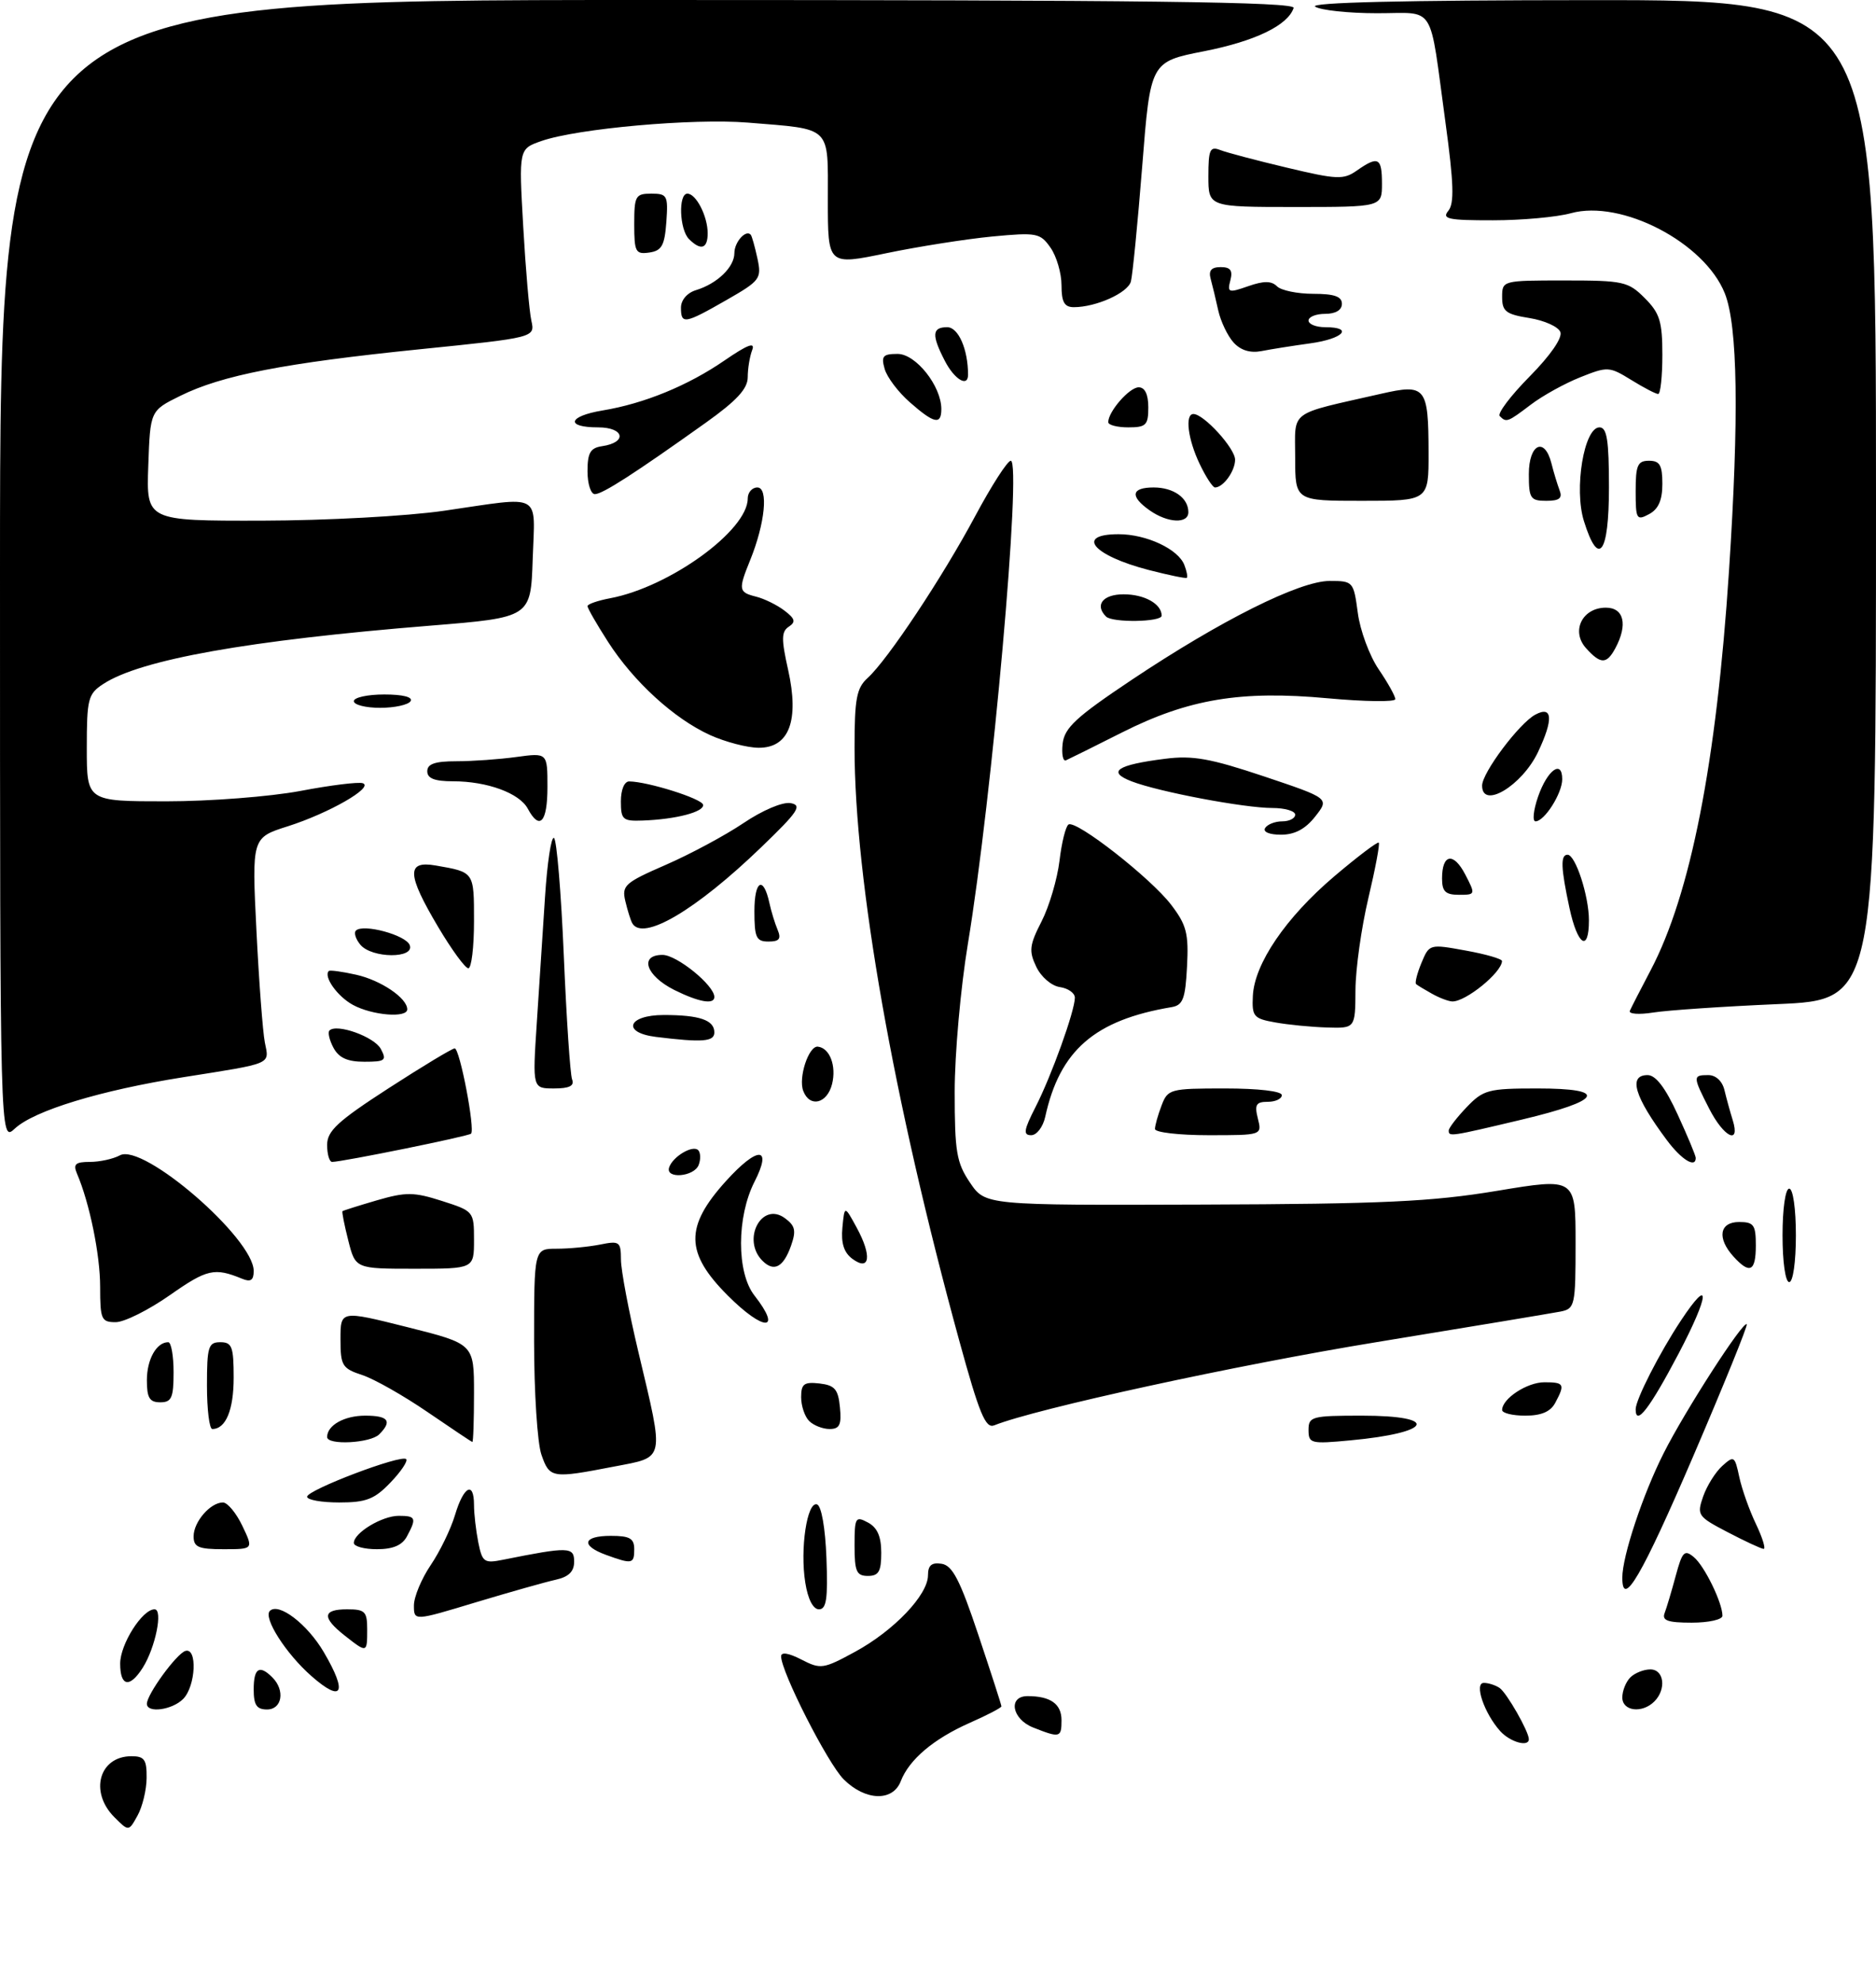 <?xml version="1.0" encoding="UTF-8" standalone="no"?>
<!DOCTYPE svg PUBLIC "-//W3C//DTD SVG 1.1//EN" "http://www.w3.org/Graphics/SVG/1.1/DTD/svg11.dtd" >
<svg xmlns="http://www.w3.org/2000/svg" xmlns:xlink="http://www.w3.org/1999/xlink" version="1.1" viewBox="0 0 281 297">
 <g >
 <path fill="currentColor"
d=" M 17.14 272.14 C 13.35 268.35 14.85 263.00 19.70 263.00 C 21.64 263.00 21.99 263.52 21.96 266.25 C 21.95 268.04 21.33 270.58 20.60 271.89 C 19.28 274.28 19.28 274.28 17.14 272.14 Z  M 126.37 266.46 C 123.97 264.06 117.00 250.36 117.00 248.04 C 117.00 247.36 118.13 247.54 120.03 248.52 C 122.93 250.01 123.30 249.96 128.10 247.35 C 133.92 244.18 139.00 238.84 139.00 235.90 C 139.00 234.41 139.55 233.95 141.04 234.18 C 142.67 234.43 143.80 236.62 146.54 244.82 C 148.44 250.50 150.00 255.32 150.00 255.53 C 150.00 255.74 147.87 256.85 145.26 258.00 C 139.84 260.40 136.17 263.50 134.92 266.75 C 133.73 269.83 129.60 269.69 126.37 266.46 Z  M 224.72 259.25 C 222.31 256.58 220.76 252.00 222.27 252.02 C 222.95 252.02 224.00 252.36 224.61 252.77 C 225.67 253.47 229.00 259.30 229.00 260.45 C 229.00 261.67 226.21 260.89 224.72 259.25 Z  M 154.75 258.70 C 151.56 257.44 150.95 254.00 153.92 254.00 C 157.35 254.00 159.00 255.17 159.00 257.61 C 159.00 260.23 158.77 260.29 154.75 258.70 Z  M 22.00 255.15 C 22.00 253.74 26.41 247.69 27.75 247.24 C 29.60 246.64 29.33 252.52 27.43 254.43 C 25.77 256.09 22.00 256.59 22.00 255.15 Z  M 38.00 253.00 C 38.00 249.80 38.85 249.25 40.80 251.20 C 42.73 253.13 42.26 256.00 40.00 256.00 C 38.44 256.00 38.00 255.33 38.00 253.00 Z  M 243.00 254.20 C 243.00 253.21 243.54 251.86 244.20 251.20 C 244.86 250.54 246.21 250.00 247.20 250.00 C 249.26 250.00 249.63 252.97 247.80 254.80 C 245.97 256.63 243.00 256.26 243.00 254.20 Z  M 46.65 251.00 C 42.82 247.64 39.40 242.27 40.42 241.24 C 41.74 239.93 46.04 243.21 48.51 247.43 C 52.10 253.55 51.30 255.08 46.65 251.00 Z  M 18.00 249.13 C 18.00 246.23 21.31 241.00 23.15 241.00 C 24.45 241.00 23.28 246.74 21.38 249.75 C 19.43 252.83 18.00 252.57 18.00 249.13 Z  M 51.63 244.93 C 48.19 242.22 48.30 241.00 52.00 241.00 C 54.67 241.00 55.00 241.33 55.00 244.00 C 55.00 247.57 54.99 247.57 51.63 244.93 Z  M 62.00 240.42 C 62.00 239.14 63.13 236.43 64.50 234.40 C 65.88 232.37 67.53 228.98 68.16 226.86 C 69.45 222.55 71.00 221.74 71.00 225.38 C 71.00 226.68 71.29 229.20 71.64 230.97 C 72.24 233.96 72.52 234.15 75.39 233.57 C 85.17 231.61 86.00 231.63 86.00 233.85 C 86.00 235.34 85.19 236.14 83.25 236.57 C 81.74 236.90 76.34 238.43 71.25 239.96 C 62.00 242.76 62.00 242.76 62.00 240.42 Z  M 249.34 241.56 C 249.64 240.77 250.39 238.26 251.00 235.99 C 251.98 232.36 252.31 232.01 253.71 233.18 C 255.31 234.50 258.00 240.02 258.00 241.97 C 258.00 242.54 255.93 243.00 253.39 243.00 C 249.80 243.00 248.91 242.68 249.34 241.56 Z  M 120.62 237.00 C 119.81 231.96 120.89 224.80 122.38 225.29 C 123.04 225.51 123.62 228.82 123.79 233.33 C 124.02 239.41 123.79 241.00 122.67 241.00 C 121.79 241.00 121.01 239.48 120.62 237.00 Z  M 243.00 236.26 C 243.00 233.05 246.07 223.80 249.20 217.61 C 252.40 211.26 261.10 197.77 261.64 198.31 C 261.82 198.49 258.22 207.36 253.65 218.01 C 245.93 235.98 243.00 241.00 243.00 236.26 Z  M 128.00 231.46 C 128.00 227.24 128.14 227.00 130.00 228.00 C 131.41 228.75 132.00 230.09 132.00 232.54 C 132.00 235.33 131.62 236.00 130.00 236.00 C 128.29 236.00 128.00 235.33 128.00 231.46 Z  M 90.75 232.84 C 86.93 231.44 87.31 230.00 91.50 230.00 C 94.33 230.00 95.00 230.38 95.00 232.00 C 95.00 234.22 94.70 234.28 90.75 232.84 Z  M 29.00 230.07 C 29.00 227.90 31.51 225.00 33.39 225.00 C 34.07 225.00 35.38 226.57 36.30 228.50 C 37.97 232.00 37.97 232.00 33.48 232.00 C 29.72 232.00 29.00 231.69 29.00 230.07 Z  M 53.00 231.06 C 53.00 229.55 57.23 227.00 59.72 227.00 C 62.29 227.00 62.43 227.33 60.96 230.07 C 60.25 231.41 58.87 232.00 56.46 232.00 C 54.56 232.00 53.00 231.58 53.00 231.06 Z  M 258.80 229.46 C 254.29 227.11 254.14 226.90 255.11 224.10 C 255.67 222.50 256.96 220.44 257.97 219.53 C 259.72 217.95 259.85 218.03 260.52 221.18 C 260.91 223.01 262.04 226.19 263.03 228.25 C 264.01 230.31 264.52 231.98 264.16 231.95 C 263.80 231.93 261.38 230.81 258.80 229.46 Z  M 46.00 224.14 C 46.00 223.13 60.10 217.77 60.84 218.51 C 61.12 218.79 60.07 220.37 58.49 222.01 C 56.09 224.52 54.85 225.00 50.81 225.00 C 48.17 225.00 46.00 224.62 46.00 224.14 Z  M 81.10 217.85 C 80.49 216.12 80.00 208.47 80.00 200.85 C 80.00 187.00 80.00 187.00 83.38 187.00 C 85.23 187.00 88.16 186.72 89.88 186.38 C 92.79 185.79 93.00 185.94 93.01 188.62 C 93.01 190.21 94.19 196.45 95.63 202.50 C 99.53 218.94 99.70 218.14 92.00 219.62 C 82.64 221.43 82.33 221.38 81.10 217.85 Z  M 49.00 215.20 C 49.00 213.44 51.57 212.00 54.70 212.00 C 58.18 212.00 58.79 212.81 56.80 214.80 C 55.47 216.13 49.00 216.46 49.00 215.20 Z  M 64.01 211.44 C 60.44 209.00 56.06 206.51 54.26 205.92 C 51.25 204.93 51.00 204.51 51.00 200.54 C 51.00 196.23 51.00 196.23 61.00 198.74 C 71.00 201.25 71.00 201.25 71.00 208.62 C 71.00 212.68 70.89 215.97 70.75 215.94 C 70.61 215.91 67.58 213.88 64.01 211.44 Z  M 196.00 214.14 C 196.00 212.13 196.49 212.00 204.00 212.00 C 215.76 212.00 214.57 214.56 202.26 215.70 C 196.34 216.26 196.00 216.17 196.00 214.14 Z  M 31.00 207.50 C 31.00 201.67 31.21 201.00 33.00 201.00 C 34.75 201.00 35.00 201.67 35.00 206.30 C 35.00 211.16 33.82 214.00 31.80 214.00 C 31.36 214.00 31.00 211.07 31.00 207.50 Z  M 121.20 212.80 C 120.54 212.14 120.00 210.54 120.00 209.23 C 120.00 207.24 120.44 206.92 122.75 207.18 C 125.04 207.45 125.55 208.04 125.81 210.75 C 126.07 213.37 125.76 214.00 124.26 214.00 C 123.24 214.00 121.86 213.46 121.20 212.80 Z  M 143.69 200.79 C 133.82 164.82 128.00 131.87 128.00 111.93 C 128.00 104.65 128.30 103.04 129.95 101.54 C 132.94 98.84 141.17 86.45 146.09 77.25 C 148.52 72.71 150.91 69.00 151.40 69.00 C 153.09 69.00 148.60 119.49 144.97 141.38 C 143.89 147.91 143.00 157.85 143.00 163.48 C 143.00 172.49 143.27 174.11 145.29 177.10 C 147.59 180.50 147.59 180.50 180.04 180.39 C 207.17 180.30 214.43 179.96 224.25 178.33 C 236.00 176.38 236.00 176.38 236.00 186.17 C 236.00 195.53 235.90 195.98 233.75 196.41 C 232.51 196.65 220.14 198.71 206.25 200.98 C 185.18 204.42 155.17 210.95 148.92 213.45 C 147.62 213.97 146.69 211.72 143.69 200.79 Z  M 225.00 211.15 C 225.00 209.45 228.73 207.00 231.33 207.00 C 234.30 207.00 234.45 207.28 232.96 210.07 C 232.25 211.41 230.87 212.00 228.46 212.00 C 226.56 212.00 225.00 211.62 225.00 211.15 Z  M 245.00 211.04 C 245.00 209.60 248.56 202.62 251.77 197.77 C 256.30 190.92 256.09 193.85 251.41 202.75 C 247.09 210.95 245.00 213.66 245.00 211.04 Z  M 22.00 206.70 C 22.00 203.57 23.44 201.00 25.20 201.00 C 25.64 201.00 26.00 203.03 26.00 205.50 C 26.00 209.33 25.70 210.00 24.00 210.00 C 22.40 210.00 22.00 209.33 22.00 206.70 Z  M 15.00 192.72 C 15.00 187.90 13.42 180.16 11.53 175.75 C 10.93 174.33 11.30 174.00 13.46 174.00 C 14.93 174.00 16.96 173.56 17.97 173.01 C 21.46 171.15 38.00 185.46 38.00 190.33 C 38.00 191.73 37.55 192.03 36.25 191.49 C 32.13 189.80 31.02 190.05 25.49 193.92 C 22.29 196.17 18.62 198.00 17.33 198.00 C 15.18 198.00 15.00 197.59 15.00 192.72 Z  M 109.03 194.03 C 102.62 187.62 102.55 183.72 108.72 176.89 C 113.50 171.60 115.74 171.63 113.02 176.96 C 110.33 182.24 110.32 190.57 113.00 194.00 C 117.24 199.42 114.44 199.44 109.03 194.03 Z  M 267.00 185.00 C 267.00 181.00 267.43 178.00 268.00 178.00 C 268.57 178.00 269.00 181.00 269.00 185.00 C 269.00 189.00 268.57 192.00 268.00 192.00 C 267.43 192.00 267.00 189.00 267.00 185.00 Z  M 52.17 185.78 C 51.58 183.46 51.19 181.48 51.30 181.38 C 51.41 181.28 53.73 180.55 56.46 179.75 C 60.82 178.49 61.99 178.50 66.21 179.85 C 70.95 181.37 71.00 181.42 71.00 185.69 C 71.00 190.00 71.00 190.00 62.12 190.00 C 53.24 190.00 53.24 190.00 52.17 185.78 Z  M 114.21 188.81 C 111.05 185.65 114.08 179.87 117.56 182.42 C 119.12 183.56 119.28 184.30 118.48 186.57 C 117.34 189.78 115.93 190.53 114.21 188.81 Z  M 127.68 188.52 C 126.41 187.58 125.96 186.18 126.18 183.84 C 126.50 180.50 126.50 180.50 128.31 183.82 C 130.63 188.07 130.31 190.46 127.68 188.52 Z  M 259.65 188.17 C 257.15 185.41 257.55 183.00 260.50 183.00 C 262.69 183.00 263.00 183.43 263.00 186.50 C 263.00 190.42 262.10 190.87 259.65 188.17 Z  M 100.23 174.82 C 100.77 173.20 103.76 171.42 104.58 172.24 C 104.94 172.61 104.98 173.61 104.65 174.46 C 103.97 176.24 99.63 176.60 100.23 174.82 Z  M 49.00 171.46 C 49.00 169.36 50.58 167.90 58.22 162.96 C 63.29 159.68 67.74 157.00 68.11 157.00 C 68.87 157.00 71.19 169.14 70.56 169.77 C 70.17 170.16 51.31 173.99 49.75 174.00 C 49.34 174.00 49.00 172.86 49.00 171.46 Z  M 249.68 170.75 C 244.80 164.21 243.85 161.00 246.79 161.00 C 248.01 161.00 249.46 162.90 251.29 166.90 C 252.78 170.14 254.00 173.07 254.00 173.40 C 254.00 174.99 251.86 173.67 249.68 170.75 Z  M 0.00 85.54 C 0.00 0.00 0.00 0.00 97.08 0.00 C 171.66 0.00 194.07 0.28 193.77 1.19 C 192.90 3.80 188.02 6.16 180.37 7.67 C 172.32 9.25 172.32 9.25 171.09 24.88 C 170.41 33.47 169.64 41.25 169.39 42.17 C 168.91 43.87 164.17 46.00 160.85 46.00 C 159.43 46.00 159.00 45.25 159.00 42.72 C 159.00 40.92 158.26 38.39 157.36 37.10 C 155.81 34.88 155.30 34.79 148.61 35.42 C 144.70 35.80 137.56 36.92 132.75 37.92 C 124.00 39.74 124.00 39.74 124.00 29.99 C 124.00 18.71 124.72 19.40 112.00 18.36 C 103.82 17.70 86.47 19.24 81.09 21.12 C 77.71 22.30 77.71 22.30 78.37 33.90 C 78.73 40.28 79.28 46.64 79.59 48.02 C 80.15 50.55 80.15 50.55 62.82 52.31 C 42.61 54.37 33.24 56.19 27.00 59.28 C 22.50 61.50 22.50 61.50 22.21 69.75 C 21.92 78.00 21.92 78.00 39.21 77.97 C 48.86 77.95 60.92 77.30 66.50 76.49 C 81.46 74.32 80.12 73.59 79.79 83.74 C 79.50 92.47 79.50 92.47 64.50 93.69 C 37.13 95.90 21.05 98.77 15.45 102.44 C 13.19 103.92 13.00 104.66 13.00 112.02 C 13.00 120.00 13.00 120.00 24.89 120.00 C 31.46 120.00 40.44 119.30 44.98 118.45 C 49.48 117.59 53.70 117.07 54.34 117.29 C 56.06 117.89 49.29 121.77 43.11 123.74 C 37.72 125.45 37.72 125.45 38.41 139.35 C 38.79 147.00 39.36 154.54 39.67 156.11 C 40.34 159.45 40.96 159.18 27.50 161.31 C 15.06 163.28 5.12 166.31 2.22 169.01 C 0.00 171.08 0.00 171.08 0.00 85.54 Z  M 155.10 165.80 C 157.50 161.11 161.00 151.37 161.00 149.41 C 161.00 148.71 159.99 148.00 158.76 147.82 C 157.50 147.64 155.95 146.31 155.22 144.78 C 154.09 142.42 154.19 141.54 156.02 137.97 C 157.17 135.71 158.37 131.63 158.70 128.90 C 159.02 126.17 159.63 123.73 160.05 123.47 C 161.20 122.76 172.38 131.50 175.42 135.49 C 177.73 138.51 178.06 139.79 177.80 144.74 C 177.55 149.58 177.19 150.53 175.50 150.82 C 163.97 152.75 158.74 157.29 156.56 167.25 C 156.23 168.76 155.29 170.00 154.46 170.00 C 153.23 170.00 153.34 169.25 155.10 165.80 Z  M 173.00 169.07 C 173.00 168.55 173.44 166.98 173.98 165.57 C 174.92 163.09 175.24 163.00 183.48 163.00 C 188.49 163.00 192.00 163.41 192.00 164.00 C 192.00 164.55 191.05 165.00 189.89 165.00 C 188.14 165.00 187.89 165.43 188.41 167.50 C 189.04 170.00 189.04 170.00 181.02 170.00 C 176.61 170.00 173.00 169.58 173.00 169.07 Z  M 217.00 169.30 C 217.00 168.92 218.21 167.35 219.69 165.80 C 222.19 163.20 222.92 163.00 230.27 163.00 C 240.97 163.00 240.07 164.78 227.93 167.67 C 217.19 170.22 217.00 170.25 217.00 169.30 Z  M 256.02 166.04 C 253.54 161.19 253.54 161.00 255.88 161.00 C 257.01 161.00 257.98 161.90 258.30 163.25 C 258.60 164.49 259.15 166.51 259.54 167.75 C 260.71 171.54 258.21 170.32 256.02 166.04 Z  M 120.32 163.38 C 119.55 161.39 121.13 156.60 122.50 156.74 C 124.29 156.93 125.31 159.63 124.63 162.35 C 123.89 165.28 121.29 165.91 120.32 163.38 Z  M 80.40 153.25 C 80.75 147.89 81.31 139.34 81.64 134.26 C 81.97 129.18 82.57 125.23 82.98 125.49 C 83.39 125.74 84.05 133.67 84.45 143.12 C 84.85 152.56 85.41 160.90 85.69 161.64 C 86.07 162.61 85.29 163.00 82.99 163.00 C 79.76 163.00 79.76 163.00 80.40 153.25 Z  M 49.95 156.91 C 49.34 155.77 49.07 154.60 49.35 154.32 C 50.43 153.24 56.07 155.26 57.04 157.08 C 57.96 158.80 57.71 159.00 54.57 159.00 C 52.05 159.00 50.76 158.42 49.95 156.91 Z  M 98.25 155.28 C 93.08 154.64 94.02 152.00 99.42 152.00 C 104.79 152.00 107.00 152.76 107.00 154.61 C 107.00 156.00 105.22 156.14 98.25 155.28 Z  M 191.00 153.11 C 187.78 152.54 187.51 152.22 187.66 149.16 C 187.88 144.33 192.60 137.40 199.85 131.24 C 203.34 128.28 206.34 126.01 206.52 126.19 C 206.71 126.37 206.00 130.12 204.96 134.51 C 203.92 138.90 203.05 145.09 203.03 148.25 C 203.00 154.00 203.00 154.00 198.75 153.87 C 196.41 153.80 192.93 153.46 191.00 153.11 Z  M 52.87 150.49 C 50.54 149.23 48.42 146.24 49.25 145.41 C 49.42 145.25 51.26 145.50 53.35 145.97 C 57.06 146.80 61.00 149.47 61.00 151.15 C 61.00 152.49 55.76 152.06 52.87 150.49 Z  M 244.13 151.37 C 244.34 150.89 245.74 148.16 247.24 145.31 C 253.23 133.93 257.10 114.22 258.98 85.50 C 260.50 62.39 260.29 48.78 258.35 43.92 C 255.31 36.31 242.85 29.84 235.30 31.93 C 233.21 32.51 227.96 32.99 223.63 32.99 C 216.92 33.00 215.93 32.79 216.94 31.57 C 217.85 30.47 217.76 27.47 216.51 18.32 C 214.02 0.15 215.19 2.00 206.23 1.98 C 201.98 1.98 197.82 1.53 197.00 1.00 C 196.02 0.37 210.28 0.03 238.25 0.02 C 281.00 0.00 281.00 0.00 281.00 74.86 C 281.00 149.73 281.00 149.73 266.25 150.37 C 258.14 150.72 249.76 151.29 247.63 151.63 C 245.49 151.97 243.92 151.85 244.13 151.37 Z  M 101.00 148.25 C 96.75 146.12 95.70 143.00 99.24 143.00 C 101.38 143.00 107.00 147.56 107.00 149.30 C 107.00 150.49 104.66 150.07 101.00 148.25 Z  M 214.50 148.82 C 213.40 148.21 212.33 147.56 212.12 147.38 C 211.90 147.21 212.26 145.78 212.91 144.21 C 214.09 141.37 214.12 141.36 219.55 142.35 C 222.55 142.89 224.99 143.60 224.98 143.92 C 224.94 145.64 219.53 150.03 217.53 149.97 C 216.96 149.95 215.60 149.44 214.50 148.82 Z  M 65.65 138.85 C 60.94 130.92 60.85 128.85 65.25 129.61 C 71.07 130.62 71.00 130.52 71.00 137.97 C 71.00 141.84 70.62 145.00 70.15 145.00 C 69.68 145.00 67.66 142.23 65.65 138.85 Z  M 53.98 141.48 C 53.28 140.64 52.98 139.68 53.31 139.36 C 54.38 138.29 60.79 140.02 61.37 141.53 C 62.16 143.58 55.69 143.53 53.98 141.48 Z  M 113.00 136.44 C 113.00 131.82 114.35 131.09 115.25 135.24 C 115.52 136.48 116.07 138.29 116.48 139.25 C 117.04 140.60 116.73 141.00 115.11 141.00 C 113.27 141.00 113.00 140.41 113.00 136.44 Z  M 235.08 135.95 C 233.79 129.94 233.72 128.00 234.80 128.00 C 235.99 128.00 238.00 134.18 238.00 137.82 C 238.00 142.69 236.29 141.60 235.08 135.95 Z  M 94.70 138.25 C 94.47 137.84 94.00 136.36 93.67 134.96 C 93.11 132.61 93.58 132.19 99.71 129.52 C 103.36 127.93 108.60 125.12 111.35 123.27 C 114.21 121.34 117.23 120.06 118.42 120.27 C 120.20 120.59 119.57 121.54 114.04 126.86 C 104.21 136.34 96.25 141.02 94.70 138.25 Z  M 216.00 131.56 C 216.00 127.86 217.72 127.57 219.48 130.97 C 221.03 133.96 221.02 134.00 218.53 134.00 C 216.51 134.00 216.00 133.50 216.00 131.56 Z  M 189.50 124.00 C 189.84 123.45 190.99 123.00 192.06 123.00 C 193.13 123.00 194.00 122.55 194.00 122.00 C 194.00 121.45 192.46 121.00 190.59 121.00 C 186.38 121.00 173.56 118.58 169.50 117.01 C 165.76 115.57 167.29 114.54 174.52 113.63 C 178.65 113.10 181.30 113.58 189.34 116.27 C 199.14 119.56 199.14 119.56 197.00 122.28 C 195.52 124.16 193.93 125.00 191.87 125.00 C 190.13 125.00 189.14 124.58 189.50 124.00 Z  M 79.06 121.11 C 77.81 118.77 72.97 117.00 67.85 117.00 C 65.09 117.00 64.00 116.57 64.00 115.50 C 64.00 114.40 65.15 114.00 68.36 114.00 C 70.76 114.00 74.81 113.71 77.36 113.36 C 82.00 112.73 82.00 112.73 82.00 117.86 C 82.00 123.15 80.84 124.43 79.06 121.11 Z  M 93.00 120.00 C 93.00 118.26 93.52 117.01 94.25 117.02 C 97.08 117.06 105.13 119.60 105.31 120.51 C 105.52 121.58 101.27 122.70 96.25 122.88 C 93.28 122.99 93.00 122.74 93.00 120.00 Z  M 230.38 119.31 C 231.77 115.30 234.00 113.69 234.00 116.69 C 234.00 118.81 231.34 123.00 230.00 123.00 C 229.51 123.00 229.68 121.34 230.38 119.31 Z  M 222.00 117.65 C 222.00 115.72 227.56 108.31 229.97 107.02 C 232.56 105.63 232.71 107.70 230.37 112.63 C 227.98 117.66 222.00 121.25 222.00 117.65 Z  M 159.17 111.36 C 159.45 108.98 161.18 107.38 169.50 101.82 C 182.89 92.88 194.66 87.00 199.16 87.00 C 202.68 87.00 202.75 87.08 203.38 91.77 C 203.72 94.40 205.13 98.20 206.50 100.22 C 207.88 102.24 209.00 104.26 209.00 104.70 C 209.00 105.14 204.45 105.08 198.88 104.57 C 185.87 103.37 178.03 104.67 168.06 109.69 C 163.90 111.79 160.13 113.66 159.67 113.86 C 159.22 114.06 158.99 112.93 159.17 111.36 Z  M 106.36 110.08 C 100.97 107.63 94.91 102.09 91.07 96.11 C 89.38 93.48 88.00 91.08 88.00 90.77 C 88.00 90.47 89.53 89.94 91.39 89.59 C 100.30 87.91 112.00 79.44 112.00 74.66 C 112.00 73.75 112.65 73.00 113.44 73.00 C 115.13 73.00 114.60 78.36 112.37 83.87 C 110.56 88.33 110.62 88.69 113.25 89.35 C 114.49 89.66 116.40 90.60 117.50 91.44 C 119.10 92.66 119.23 93.14 118.15 93.85 C 117.03 94.59 117.02 95.71 118.05 100.31 C 119.75 107.92 118.20 112.01 113.63 111.98 C 111.91 111.97 108.64 111.11 106.36 110.08 Z  M 53.00 105.00 C 53.00 104.45 55.05 104.00 57.56 104.00 C 60.34 104.00 61.88 104.39 61.50 105.00 C 61.16 105.55 59.11 106.00 56.94 106.00 C 54.77 106.00 53.00 105.55 53.00 105.00 Z  M 237.58 97.08 C 235.27 94.54 236.99 91.00 240.54 91.00 C 243.25 91.00 243.85 93.54 241.96 97.07 C 240.66 99.49 239.76 99.50 237.58 97.08 Z  M 165.67 92.33 C 163.93 90.60 165.20 89.00 168.30 89.00 C 171.43 89.00 174.00 90.44 174.00 92.20 C 174.00 93.16 166.61 93.28 165.67 92.33 Z  M 172.07 85.36 C 163.70 83.19 161.01 80.00 167.55 80.00 C 171.72 80.00 176.49 82.23 177.40 84.61 C 177.76 85.53 177.92 86.39 177.77 86.53 C 177.62 86.66 175.06 86.13 172.07 85.36 Z  M 237.25 78.03 C 235.74 73.21 237.27 64.00 239.58 64.00 C 240.70 64.00 241.00 65.90 241.00 73.00 C 241.00 82.99 239.44 85.07 237.25 78.03 Z  M 172.22 76.44 C 169.21 74.33 169.43 73.00 172.80 73.00 C 175.79 73.00 178.00 74.57 178.00 76.70 C 178.00 78.47 174.93 78.34 172.22 76.44 Z  M 245.00 73.54 C 245.00 69.67 245.29 69.00 247.00 69.00 C 248.62 69.00 249.00 69.67 249.00 72.46 C 249.00 74.91 248.41 76.25 247.00 77.00 C 245.14 78.00 245.00 77.76 245.00 73.54 Z  M 194.00 68.54 C 194.00 61.28 192.80 62.17 206.86 58.97 C 213.56 57.44 213.96 57.94 213.98 67.75 C 214.00 75.00 214.00 75.00 204.00 75.00 C 194.00 75.00 194.00 75.00 194.00 68.54 Z  M 229.00 71.00 C 229.00 66.47 231.37 65.35 232.39 69.41 C 232.72 70.73 233.27 72.53 233.60 73.41 C 234.07 74.61 233.58 75.00 231.61 75.00 C 229.23 75.00 229.00 74.64 229.00 71.00 Z  M 88.00 70.57 C 88.00 67.81 88.43 67.08 90.17 66.82 C 94.00 66.26 93.53 64.00 89.58 64.00 C 84.64 64.00 85.08 62.33 90.25 61.47 C 96.49 60.44 103.04 57.75 108.51 53.99 C 111.98 51.61 113.15 51.16 112.67 52.42 C 112.30 53.38 112.00 55.21 112.00 56.49 C 112.00 58.21 110.35 60.00 105.75 63.28 C 95.05 70.91 90.25 74.00 89.10 74.00 C 88.50 74.00 88.00 72.46 88.00 70.57 Z  M 179.69 69.47 C 177.92 65.77 177.46 62.00 178.76 62.00 C 180.31 62.00 185.00 67.14 185.00 68.84 C 185.00 70.55 183.23 73.00 181.99 73.00 C 181.65 73.00 180.61 71.41 179.69 69.47 Z  M 166.00 63.22 C 166.00 61.63 169.17 58.00 170.56 58.00 C 171.49 58.00 172.00 59.05 172.00 61.00 C 172.00 63.67 171.67 64.00 169.00 64.00 C 167.35 64.00 166.00 63.65 166.00 63.22 Z  M 136.29 60.25 C 134.56 58.74 132.86 56.49 132.51 55.25 C 131.96 53.33 132.25 53.00 134.45 53.00 C 137.18 53.00 140.99 57.80 141.00 61.25 C 141.00 63.67 139.93 63.45 136.29 60.25 Z  M 224.64 62.31 C 224.26 61.93 226.27 59.26 229.11 56.39 C 232.23 53.23 234.06 50.59 233.72 49.72 C 233.42 48.93 231.33 47.99 229.09 47.63 C 225.57 47.07 225.00 46.63 225.00 44.49 C 225.00 42.01 225.05 42.00 234.36 42.00 C 243.15 42.00 243.89 42.16 246.36 44.64 C 248.61 46.89 249.00 48.13 249.00 53.14 C 249.00 56.36 248.72 59.00 248.37 59.00 C 248.02 59.00 246.21 58.06 244.34 56.90 C 241.06 54.88 240.80 54.86 236.72 56.49 C 234.40 57.41 231.07 59.25 229.32 60.58 C 225.81 63.24 225.64 63.31 224.64 62.31 Z  M 141.53 54.05 C 139.52 50.17 139.60 49.00 141.88 49.00 C 143.55 49.00 145.00 52.31 145.00 56.12 C 145.00 58.05 142.96 56.83 141.53 54.05 Z  M 184.77 51.29 C 183.88 50.30 182.85 48.15 182.48 46.50 C 182.12 44.85 181.60 42.71 181.34 41.75 C 181.00 40.51 181.45 40.00 182.84 40.00 C 184.32 40.00 184.68 40.50 184.29 41.99 C 183.81 43.82 184.02 43.89 186.96 42.86 C 189.31 42.04 190.45 42.05 191.28 42.88 C 191.89 43.49 194.34 44.00 196.70 44.00 C 199.86 44.00 201.00 44.40 201.00 45.50 C 201.00 46.43 200.06 47.00 198.50 47.00 C 197.12 47.00 196.00 47.45 196.00 48.00 C 196.00 48.55 197.12 49.00 198.50 49.00 C 202.83 49.00 201.21 50.74 196.25 51.42 C 193.64 51.78 190.35 52.30 188.94 52.58 C 187.26 52.90 185.83 52.46 184.77 51.29 Z  M 102.00 46.07 C 102.00 44.93 102.93 43.85 104.25 43.45 C 107.43 42.48 110.00 40.00 110.00 37.90 C 110.00 36.26 111.71 34.33 112.45 35.15 C 112.62 35.34 113.07 36.94 113.45 38.69 C 114.10 41.73 113.88 42.03 108.82 44.93 C 102.55 48.52 102.00 48.62 102.00 46.07 Z  M 95.00 33.57 C 95.00 29.33 95.19 29.00 97.56 29.00 C 99.95 29.00 100.09 29.28 99.81 33.25 C 99.55 36.78 99.12 37.55 97.25 37.82 C 95.20 38.11 95.00 37.74 95.00 33.57 Z  M 103.20 35.80 C 101.77 34.37 101.58 29.00 102.96 29.00 C 104.27 29.00 106.00 32.39 106.00 34.93 C 106.00 37.26 104.98 37.58 103.20 35.80 Z  M 181.00 26.39 C 181.00 22.41 181.24 21.88 182.75 22.46 C 183.71 22.84 188.22 24.03 192.77 25.11 C 200.28 26.90 201.24 26.94 203.24 25.54 C 206.44 23.30 207.00 23.60 207.00 27.50 C 207.00 31.00 207.00 31.00 194.00 31.00 C 181.00 31.00 181.00 31.00 181.00 26.39 Z "/>
</g>
</svg>